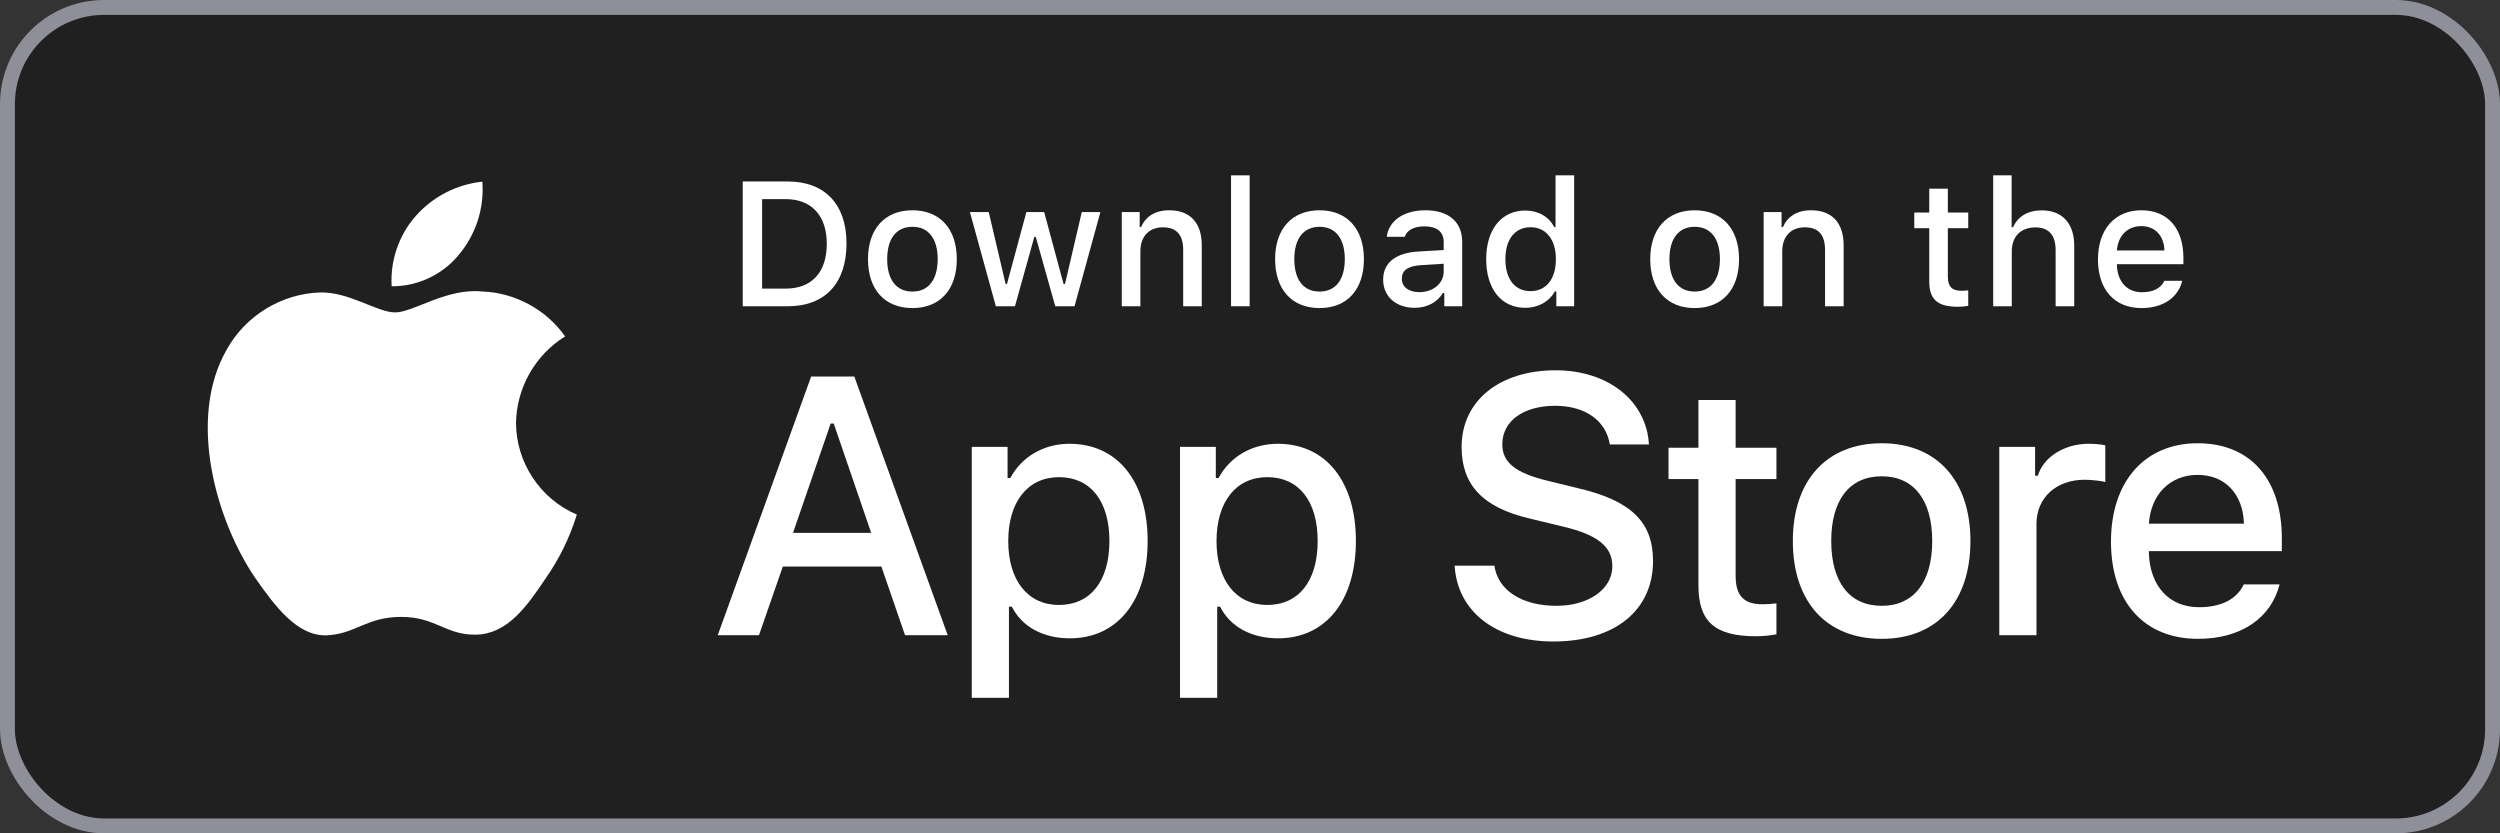 <svg width="168" height="56" viewBox="0 0 168 56" fill="none" xmlns="http://www.w3.org/2000/svg">
<rect x="0" y="0" width="168" height="56" fill="#333333" stroke="none"/>
<rect x="0.5" y="0.5" width="167" height="55" rx="6.5" fill="#202020"/>
<rect x="0.5" y="0.5" width="167" height="55" rx="6.5" stroke="#8F8F99"/>
<path d="M114.135 26.881V30.089H112.125V32.192H114.135V39.339C114.135 41.78 115.239 42.756 118.017 42.756C118.505 42.756 118.97 42.698 119.376 42.628V40.548C119.028 40.583 118.807 40.606 118.424 40.606C117.18 40.606 116.634 40.025 116.634 38.7V32.192H119.376V30.089H116.634V26.881H114.135Z" fill="white"/>
<path d="M126.452 42.93C130.147 42.93 132.413 40.455 132.413 36.353C132.413 32.274 130.136 29.787 126.452 29.787C122.756 29.787 120.479 32.274 120.479 36.353C120.479 40.455 122.745 42.93 126.452 42.93ZM126.452 40.711C124.279 40.711 123.059 39.118 123.059 36.353C123.059 33.61 124.279 32.006 126.452 32.006C128.613 32.006 129.845 33.61 129.845 36.353C129.845 39.107 128.613 40.711 126.452 40.711Z" fill="white"/>
<path d="M134.352 42.686H136.851V35.214C136.851 33.436 138.187 32.239 140.082 32.239C140.523 32.239 141.267 32.32 141.476 32.39V29.926C141.209 29.857 140.732 29.822 140.36 29.822C138.71 29.822 137.304 30.728 136.944 31.971H136.758V30.031H134.352V42.686Z" fill="white"/>
<path d="M147.68 31.913C149.528 31.913 150.736 33.203 150.794 35.191H144.403C144.542 33.215 145.832 31.913 147.68 31.913ZM150.783 39.27C150.318 40.257 149.284 40.804 147.773 40.804C145.774 40.804 144.484 39.397 144.403 37.178V37.038H153.339V36.167C153.339 32.192 151.213 29.787 147.692 29.787C144.124 29.787 141.858 32.355 141.858 36.399C141.858 40.443 144.077 42.93 147.703 42.93C150.597 42.93 152.619 41.536 153.188 39.27H150.783Z" fill="white"/>
<path d="M97.75 38.013C97.943 41.12 100.533 43.108 104.387 43.108C108.506 43.108 111.084 41.024 111.084 37.7C111.084 35.086 109.615 33.64 106.049 32.809L104.134 32.34C101.87 31.81 100.954 31.099 100.954 29.858C100.954 28.293 102.376 27.269 104.508 27.269C106.531 27.269 107.928 28.268 108.181 29.87H110.807C110.65 26.944 108.073 24.884 104.544 24.884C100.75 24.884 98.22 26.944 98.22 30.039C98.22 32.593 99.653 34.11 102.797 34.845L105.038 35.387C107.338 35.929 108.35 36.724 108.35 38.049C108.35 39.591 106.76 40.711 104.592 40.711C102.267 40.711 100.653 39.663 100.424 38.013H97.75Z" fill="white"/>
<path d="M71.868 29.822C70.148 29.822 68.661 30.682 67.894 32.123H67.708V30.031H65.302V46.893H67.801V40.769H67.998C68.661 42.105 70.09 42.895 71.891 42.895C75.087 42.895 77.121 40.374 77.121 36.353C77.121 32.332 75.087 29.822 71.868 29.822ZM71.159 40.653C69.067 40.653 67.754 39.002 67.754 36.364C67.754 33.715 69.067 32.065 71.171 32.065C73.286 32.065 74.553 33.68 74.553 36.353C74.553 39.037 73.286 40.653 71.159 40.653Z" fill="white"/>
<path d="M85.864 29.822C84.144 29.822 82.656 30.682 81.889 32.123H81.703V30.031H79.298V46.893H81.796V40.769H81.994C82.656 42.105 84.086 42.895 85.887 42.895C89.083 42.895 91.116 40.374 91.116 36.353C91.116 32.332 89.083 29.822 85.864 29.822ZM85.155 40.653C83.063 40.653 81.75 39.002 81.75 36.364C81.75 33.715 83.063 32.065 85.166 32.065C87.281 32.065 88.548 33.68 88.548 36.353C88.548 39.037 87.281 40.653 85.155 40.653Z" fill="white"/>
<path d="M60.819 42.686H63.686L57.411 25.305H54.508L48.232 42.686H51.003L52.605 38.073H59.229L60.819 42.686ZM55.821 28.461H56.026L58.543 35.809H53.291L55.821 28.461Z" fill="white"/>
<path d="M49.912 12.196V20.58H52.939C55.438 20.58 56.885 19.041 56.885 16.362C56.885 13.724 55.426 12.196 52.939 12.196H49.912ZM51.214 13.381H52.794C54.532 13.381 55.56 14.485 55.56 16.379C55.56 18.303 54.549 19.395 52.794 19.395H51.214V13.381Z" fill="white"/>
<path d="M61.316 20.702C63.164 20.702 64.297 19.465 64.297 17.414C64.297 15.374 63.158 14.131 61.316 14.131C59.468 14.131 58.329 15.374 58.329 17.414C58.329 19.465 59.462 20.702 61.316 20.702ZM61.316 19.593C60.229 19.593 59.619 18.797 59.619 17.414C59.619 16.042 60.229 15.241 61.316 15.241C62.397 15.241 63.013 16.042 63.013 17.414C63.013 18.791 62.397 19.593 61.316 19.593Z" fill="white"/>
<path d="M73.946 14.253H72.696L71.569 19.081H71.47L70.169 14.253H68.972L67.67 19.081H67.577L66.444 14.253H65.178L66.921 20.58H68.205L69.506 15.92H69.605L70.913 20.58H72.208L73.946 14.253Z" fill="white"/>
<path d="M75.384 20.58H76.634V16.879C76.634 15.891 77.221 15.275 78.144 15.275C79.068 15.275 79.51 15.781 79.51 16.798V20.58H80.759V16.484C80.759 14.979 79.981 14.131 78.569 14.131C77.616 14.131 76.988 14.555 76.68 15.258H76.587V14.253H75.384V20.58Z" fill="white"/>
<path d="M82.727 20.58H83.976V11.783H82.727V20.58Z" fill="white"/>
<path d="M88.674 20.702C90.522 20.702 91.655 19.465 91.655 17.414C91.655 15.374 90.516 14.131 88.674 14.131C86.826 14.131 85.688 15.374 85.688 17.414C85.688 19.465 86.821 20.702 88.674 20.702ZM88.674 19.593C87.588 19.593 86.978 18.797 86.978 17.414C86.978 16.042 87.588 15.241 88.674 15.241C89.755 15.241 90.371 16.042 90.371 17.414C90.371 18.791 89.755 19.593 88.674 19.593Z" fill="white"/>
<path d="M95.377 19.633C94.698 19.633 94.204 19.302 94.204 18.733C94.204 18.175 94.599 17.878 95.47 17.82L97.016 17.722V18.25C97.016 19.035 96.319 19.633 95.377 19.633ZM95.058 20.685C95.889 20.685 96.58 20.325 96.958 19.691H97.057V20.58H98.259V16.257C98.259 14.921 97.365 14.131 95.778 14.131C94.343 14.131 93.32 14.828 93.192 15.915H94.401C94.541 15.467 95.023 15.211 95.72 15.211C96.574 15.211 97.016 15.589 97.016 16.257V16.803L95.302 16.902C93.797 16.995 92.948 17.652 92.948 18.791C92.948 19.947 93.838 20.685 95.058 20.685Z" fill="white"/>
<path d="M102.499 20.685C103.37 20.685 104.108 20.272 104.486 19.581H104.585V20.58H105.782V11.783H104.532V15.258H104.439C104.097 14.561 103.364 14.148 102.499 14.148C100.901 14.148 99.872 15.415 99.872 17.414C99.872 19.418 100.889 20.685 102.499 20.685ZM102.853 15.27C103.899 15.27 104.556 16.1 104.556 17.419C104.556 18.744 103.905 19.564 102.853 19.564C101.796 19.564 101.162 18.756 101.162 17.414C101.162 16.083 101.801 15.27 102.853 15.27Z" fill="white"/>
<path d="M113.883 20.702C115.73 20.702 116.864 19.465 116.864 17.414C116.864 15.374 115.725 14.131 113.883 14.131C112.035 14.131 110.896 15.374 110.896 17.414C110.896 19.465 112.029 20.702 113.883 20.702ZM113.883 19.593C112.796 19.593 112.186 18.797 112.186 17.414C112.186 16.042 112.796 15.241 113.883 15.241C114.964 15.241 115.579 16.042 115.579 17.414C115.579 18.791 114.964 19.593 113.883 19.593Z" fill="white"/>
<path d="M118.517 20.58H119.767V16.879C119.767 15.891 120.353 15.275 121.277 15.275C122.201 15.275 122.643 15.781 122.643 16.798V20.58H123.892V16.484C123.892 14.979 123.113 14.131 121.701 14.131C120.748 14.131 120.121 14.555 119.813 15.258H119.72V14.253H118.517V20.58Z" fill="white"/>
<path d="M129.646 12.678V14.282H128.64V15.333H129.646V18.907C129.646 20.127 130.198 20.615 131.586 20.615C131.83 20.615 132.063 20.586 132.266 20.551V19.511C132.092 19.529 131.981 19.54 131.79 19.54C131.168 19.54 130.895 19.25 130.895 18.587V15.333H132.266V14.282H130.895V12.678H129.646Z" fill="white"/>
<path d="M133.943 20.58H135.192V16.885C135.192 15.926 135.762 15.281 136.784 15.281C137.668 15.281 138.138 15.793 138.138 16.803V20.58H139.388V16.496C139.388 14.991 138.557 14.136 137.209 14.136C136.256 14.136 135.587 14.561 135.279 15.27H135.181V11.783H133.943V20.58Z" fill="white"/>
<path d="M143.894 15.194C144.818 15.194 145.422 15.839 145.451 16.833H142.256C142.325 15.845 142.97 15.194 143.894 15.194ZM145.446 18.872C145.213 19.366 144.696 19.639 143.941 19.639C142.941 19.639 142.296 18.936 142.256 17.826V17.756H146.724V17.321C146.724 15.333 145.661 14.131 143.9 14.131C142.116 14.131 140.983 15.415 140.983 17.437C140.983 19.459 142.093 20.702 143.906 20.702C145.353 20.702 146.364 20.005 146.648 18.872H145.446Z" fill="white"/>
<path d="M34.677 28.422C34.708 26.068 35.971 23.841 37.976 22.609C36.712 20.802 34.593 19.657 32.389 19.588C30.038 19.341 27.759 20.995 26.561 20.995C25.34 20.995 23.495 19.612 21.509 19.653C18.92 19.737 16.506 21.209 15.247 23.472C12.539 28.16 14.559 35.05 17.152 38.839C18.45 40.694 19.967 42.767 21.951 42.693C23.893 42.613 24.618 41.455 26.962 41.455C29.285 41.455 29.965 42.693 31.99 42.647C34.073 42.613 35.386 40.783 36.638 38.91C37.571 37.588 38.288 36.127 38.764 34.58C36.315 33.545 34.68 31.08 34.677 28.422Z" fill="white"/>
<path d="M30.853 17.096C31.989 15.732 32.549 13.979 32.413 12.209C30.677 12.391 29.074 13.221 27.923 14.532C26.797 15.814 26.211 17.536 26.321 19.238C28.058 19.256 29.765 18.449 30.853 17.096Z" fill="white"/>
</svg>
